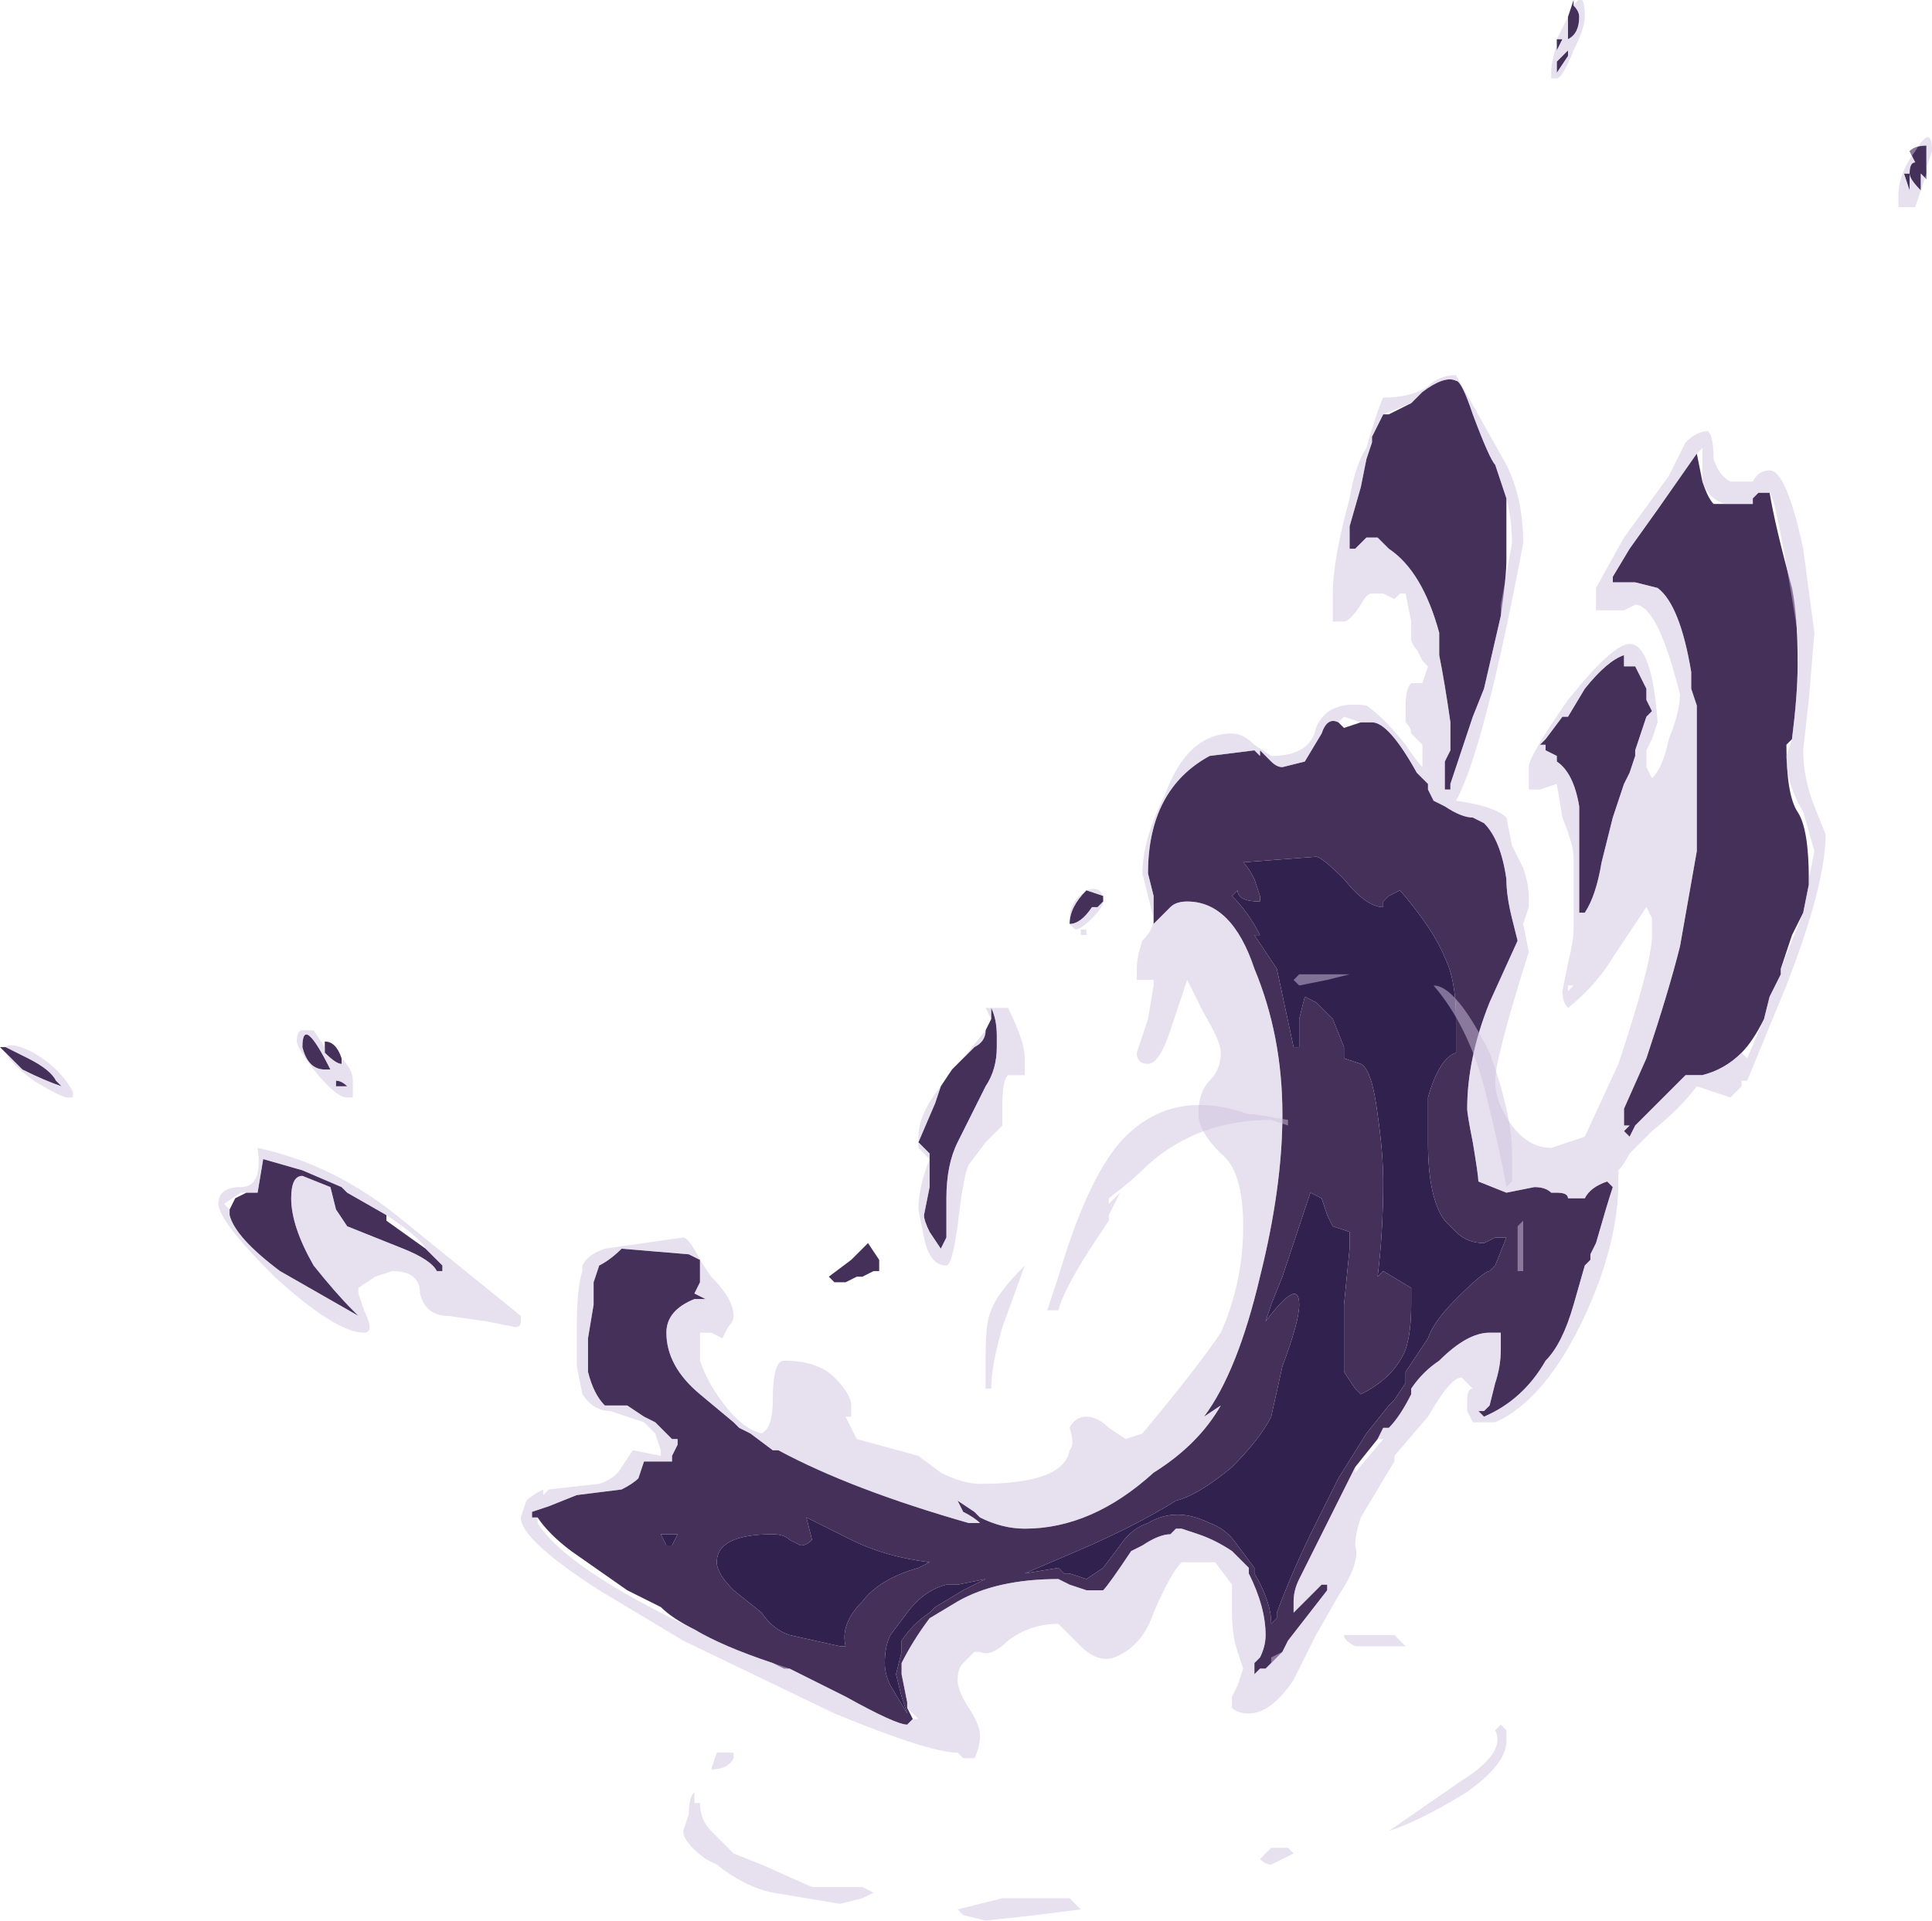 <?xml version="1.0" encoding="UTF-8" standalone="no"?>
<svg xmlns:ffdec="https://www.free-decompiler.com/flash" xmlns:xlink="http://www.w3.org/1999/xlink" ffdec:objectType="shape" height="17.15px" width="17.25px" xmlns="http://www.w3.org/2000/svg">
  <g transform="matrix(1.0, 0.0, 0.0, 1.0, 9.6, 14.6)">
    <path d="M2.75 -6.55 L2.8 -6.6 2.9 -6.65 Q3.2 -6.3 3.3 -6.05 3.4 -5.85 3.4 -5.5 L3.4 -5.2 Q3.25 -5.15 3.15 -4.8 3.15 -4.55 3.15 -4.4 3.15 -3.9 3.3 -3.7 L3.4 -3.6 Q3.5 -3.5 3.65 -3.5 L3.75 -3.55 3.85 -3.55 3.75 -3.3 3.7 -3.25 Q3.65 -3.25 3.4 -3.0 3.2 -2.8 3.15 -2.65 L2.95 -2.35 2.95 -2.25 2.85 -2.1 2.8 -2.05 2.6 -1.8 2.35 -1.4 2.15 -1.0 Q1.95 -0.6 1.8 -0.2 L1.8 -0.15 1.75 -0.1 Q1.75 -0.3 1.6 -0.55 L1.6 -0.6 1.45 -0.8 Q1.35 -0.95 1.2 -1.0 0.9 -1.15 0.65 -1.0 0.5 -0.95 0.4 -0.8 L0.25 -0.6 0.1 -0.5 -0.05 -0.55 -0.1 -0.55 -0.15 -0.6 -0.45 -0.55 -0.1 -0.7 Q0.5 -0.95 0.9 -1.2 1.1 -1.25 1.4 -1.5 1.65 -1.75 1.75 -1.95 L1.85 -2.4 Q2.0 -2.8 2.0 -2.95 2.0 -3.2 1.7 -2.8 L1.75 -2.95 1.85 -3.2 2.1 -3.95 2.2 -3.9 2.25 -3.75 2.3 -3.65 2.45 -3.6 2.45 -3.45 2.4 -2.95 2.4 -2.35 2.5 -2.2 2.55 -2.15 Q2.85 -2.3 2.95 -2.55 3.0 -2.7 3.0 -2.95 L3.0 -3.1 2.75 -3.25 2.7 -3.2 Q2.75 -3.6 2.75 -4.05 2.75 -4.3 2.7 -4.65 2.65 -5.05 2.55 -5.1 L2.4 -5.15 2.4 -5.25 2.3 -5.5 Q2.25 -5.55 2.2 -5.6 L2.15 -5.65 2.05 -5.7 2.0 -5.5 2.0 -5.25 1.95 -5.25 1.8 -5.95 1.6 -6.25 1.65 -6.25 Q1.55 -6.45 1.4 -6.6 L1.45 -6.65 Q1.45 -6.55 1.65 -6.55 L1.65 -6.6 1.6 -6.75 Q1.55 -6.85 1.5 -6.9 L2.15 -6.95 Q2.2 -6.95 2.4 -6.75 2.6 -6.5 2.75 -6.5 L2.75 -6.55 M-3.7 -0.9 L-3.55 -0.9 -3.6 -0.8 -3.65 -0.8 -3.7 -0.9 M-1.0 -0.4 L-1.25 -0.25 -1.3 -0.2 Q-1.45 -0.1 -1.55 0.05 L-1.55 0.15 -1.6 0.35 -1.55 0.55 -1.5 0.7 -1.65 0.45 Q-1.7 0.35 -1.7 0.25 -1.7 0.1 -1.65 0.0 L-1.5 -0.2 Q-1.35 -0.4 -1.15 -0.45 L-1.05 -0.45 -0.8 -0.5 -1.0 -0.4 M-3.05 -0.4 Q-3.2 -0.55 -3.2 -0.65 -3.2 -0.9 -2.7 -0.9 -2.6 -0.9 -2.55 -0.85 L-2.45 -0.8 Q-2.4 -0.8 -2.35 -0.85 L-2.4 -1.05 -2.0 -0.85 Q-1.7 -0.7 -1.3 -0.65 L-1.4 -0.6 Q-1.75 -0.5 -1.9 -0.3 -2.1 -0.1 -2.05 0.1 L-2.1 0.1 -2.55 0.0 Q-2.7 -0.05 -2.8 -0.2 L-3.05 -0.4" fill="#31214f" fill-rule="evenodd" stroke="none"/>
    <path d="M4.3 -14.2 L4.3 -14.25 4.35 -14.25 4.3 -14.15 Q4.3 -14.1 4.3 -14.15 L4.3 -14.2 M4.4 -14.45 L4.45 -14.6 4.45 -14.55 Q4.5 -14.5 4.5 -14.45 4.5 -14.3 4.4 -14.25 L4.4 -14.45 M4.3 -14.05 L4.4 -14.15 4.4 -14.1 4.3 -13.95 4.3 -14.05 M5.95 -5.2 Q5.8 -5.05 5.6 -5.0 L5.45 -5.0 5.0 -4.55 4.95 -4.45 4.9 -4.5 4.95 -4.55 4.9 -4.55 4.9 -4.7 5.1 -5.15 Q5.3 -5.75 5.4 -6.15 L5.55 -7.0 Q5.55 -7.25 5.55 -7.65 L5.55 -8.3 5.5 -8.45 5.5 -8.6 Q5.4 -9.2 5.2 -9.35 L5.0 -9.4 4.8 -9.4 4.8 -9.45 4.95 -9.7 5.2 -10.05 5.55 -10.55 5.6 -10.3 Q5.65 -10.15 5.7 -10.1 L6.05 -10.1 6.05 -10.15 6.1 -10.2 6.15 -10.2 6.2 -10.2 Q6.25 -9.9 6.4 -9.35 6.45 -9.1 6.45 -8.7 L6.45 -8.65 Q6.45 -8.4 6.4 -8.0 L6.35 -7.95 Q6.35 -7.5 6.45 -7.35 6.55 -7.2 6.55 -6.75 L6.55 -6.7 6.5 -6.45 6.4 -6.25 6.3 -5.95 6.3 -5.9 6.2 -5.7 6.15 -5.5 Q6.05 -5.3 5.95 -5.2 M3.0 -11.0 L3.1 -11.1 Q3.3 -11.25 3.4 -11.2 3.45 -11.2 3.55 -10.9 3.7 -10.5 3.75 -10.45 L3.85 -10.15 3.85 -9.6 Q3.85 -9.45 3.8 -9.1 L3.65 -8.45 3.55 -8.2 3.35 -7.6 3.35 -7.55 3.3 -7.55 3.3 -7.8 3.35 -7.9 3.35 -8.15 Q3.3 -8.5 3.25 -8.75 L3.25 -8.95 Q3.1 -9.5 2.8 -9.7 L2.7 -9.8 2.6 -9.8 2.5 -9.7 2.45 -9.7 2.45 -9.9 2.55 -10.25 2.6 -10.5 2.65 -10.65 2.65 -10.7 2.75 -10.9 2.8 -10.9 3.0 -11.0 M4.35 -8.2 L4.4 -8.2 4.55 -8.45 Q4.75 -8.7 4.9 -8.75 L4.9 -8.65 5.0 -8.65 5.1 -8.45 5.1 -8.35 5.15 -8.25 5.1 -8.2 5.0 -7.9 5.0 -7.85 4.95 -7.7 4.9 -7.6 4.8 -7.3 4.7 -6.9 Q4.65 -6.6 4.55 -6.45 L4.5 -6.45 Q4.5 -6.6 4.5 -6.9 L4.5 -7.4 Q4.45 -7.7 4.3 -7.8 L4.3 -7.85 4.2 -7.9 4.2 -7.95 4.15 -7.95 4.2 -8.0 4.35 -8.2 M-3.35 -2.15 L-3.05 -1.9 -3.0 -1.85 -2.9 -1.8 -2.7 -1.65 -2.65 -1.65 Q-2.0 -1.3 -0.95 -1.0 L-0.85 -1.0 Q-0.9 -1.05 -1.0 -1.1 L-1.05 -1.2 -0.9 -1.1 -0.85 -1.05 Q-0.65 -0.95 -0.45 -0.95 0.15 -0.95 0.7 -1.45 1.1 -1.7 1.3 -2.05 L1.15 -1.95 Q1.45 -2.35 1.65 -3.2 1.85 -4.0 1.85 -4.65 1.85 -5.35 1.6 -5.95 1.4 -6.55 1.0 -6.55 0.9 -6.55 0.85 -6.5 L0.7 -6.35 0.7 -6.5 Q0.7 -6.55 0.7 -6.6 L0.65 -6.8 Q0.65 -7.55 1.2 -7.85 L1.6 -7.9 1.65 -7.85 1.65 -7.9 1.75 -7.8 Q1.8 -7.75 1.85 -7.75 L2.05 -7.8 2.2 -8.05 Q2.25 -8.2 2.35 -8.15 L2.4 -8.1 2.55 -8.15 2.65 -8.15 Q2.8 -8.15 3.05 -7.7 L3.15 -7.6 3.15 -7.55 3.2 -7.45 3.3 -7.4 Q3.45 -7.3 3.55 -7.3 L3.65 -7.25 Q3.8 -7.1 3.85 -6.75 3.85 -6.6 3.9 -6.4 L3.95 -6.2 3.7 -5.65 Q3.5 -5.15 3.5 -4.7 3.5 -4.65 3.55 -4.4 3.6 -4.1 3.6 -4.05 L3.85 -3.95 4.1 -4.0 Q4.2 -4.0 4.25 -3.95 L4.3 -3.95 Q4.4 -3.95 4.4 -3.9 L4.55 -3.9 Q4.6 -4.0 4.75 -4.05 L4.8 -4.0 Q4.75 -3.85 4.65 -3.5 L4.6 -3.4 4.6 -3.35 4.55 -3.3 4.45 -2.95 Q4.35 -2.6 4.2 -2.45 4.0 -2.1 3.65 -1.95 L3.6 -2.0 3.65 -2.0 3.7 -2.05 3.75 -2.25 Q3.8 -2.4 3.8 -2.55 L3.8 -2.7 3.7 -2.7 Q3.5 -2.7 3.25 -2.45 3.1 -2.35 3.0 -2.2 L3.0 -2.15 Q2.9 -1.95 2.8 -1.85 L2.75 -1.85 2.7 -1.75 2.5 -1.5 2.0 -0.5 Q1.95 -0.4 1.95 -0.3 L1.95 -0.2 Q2.1 -0.35 2.2 -0.45 L2.25 -0.45 2.25 -0.4 1.9 0.05 1.85 0.15 1.7 0.3 1.65 0.3 1.6 0.35 1.6 0.25 1.65 0.2 Q1.7 0.1 1.7 0.0 1.7 -0.25 1.55 -0.55 L1.55 -0.6 1.4 -0.75 Q1.25 -0.85 1.1 -0.9 L0.95 -0.95 0.9 -0.95 0.85 -0.9 Q0.75 -0.9 0.6 -0.8 L0.5 -0.75 Q0.3 -0.45 0.25 -0.4 L0.1 -0.4 -0.05 -0.45 -0.15 -0.5 Q-0.7 -0.5 -1.05 -0.3 L-1.3 -0.15 Q-1.45 0.05 -1.55 0.25 L-1.55 0.35 -1.5 0.6 -1.5 0.65 -1.45 0.75 -1.45 0.75 -1.5 0.8 Q-1.6 0.8 -2.05 0.55 L-2.55 0.3 -2.6 0.3 -2.7 0.25 Q-3.15 0.1 -3.4 -0.05 -3.6 -0.15 -3.7 -0.25 -3.9 -0.35 -4.0 -0.4 L-4.5 -0.75 Q-4.7 -0.9 -4.8 -1.05 L-4.85 -1.05 -4.85 -1.1 -4.7 -1.15 -4.45 -1.25 -4.05 -1.3 Q-3.95 -1.35 -3.9 -1.4 L-3.85 -1.55 -3.6 -1.55 -3.6 -1.6 -3.55 -1.7 -3.55 -1.75 -3.6 -1.75 -3.75 -1.9 -3.85 -1.95 -4.0 -2.05 -4.2 -2.05 Q-4.3 -2.15 -4.35 -2.35 L-4.35 -2.4 -4.35 -2.65 -4.3 -2.95 -4.3 -3.15 -4.25 -3.3 Q-4.15 -3.35 -4.05 -3.45 L-3.45 -3.4 -3.35 -3.35 -3.35 -3.15 -3.4 -3.05 -3.3 -3.0 -3.4 -3.0 Q-3.65 -2.9 -3.65 -2.7 -3.65 -2.4 -3.35 -2.15 M2.75 -6.55 L2.75 -6.5 Q2.6 -6.5 2.4 -6.75 2.2 -6.95 2.15 -6.95 L1.5 -6.9 Q1.55 -6.85 1.6 -6.75 L1.65 -6.6 1.65 -6.55 Q1.45 -6.55 1.45 -6.65 L1.4 -6.6 Q1.55 -6.45 1.65 -6.25 L1.6 -6.25 1.8 -5.95 1.95 -5.25 2.0 -5.25 2.0 -5.5 2.05 -5.7 2.15 -5.65 2.2 -5.6 Q2.25 -5.55 2.3 -5.5 L2.4 -5.25 2.4 -5.15 2.55 -5.1 Q2.65 -5.05 2.7 -4.65 2.75 -4.3 2.75 -4.05 2.75 -3.6 2.7 -3.2 L2.75 -3.25 3.0 -3.1 3.0 -2.95 Q3.0 -2.7 2.95 -2.55 2.85 -2.3 2.55 -2.15 L2.5 -2.2 2.4 -2.35 2.4 -2.95 2.45 -3.45 2.45 -3.6 2.3 -3.65 2.25 -3.75 2.2 -3.9 2.1 -3.95 1.85 -3.2 1.75 -2.95 1.7 -2.8 Q2.0 -3.2 2.0 -2.95 2.0 -2.8 1.85 -2.4 L1.75 -1.95 Q1.65 -1.75 1.4 -1.5 1.1 -1.25 0.9 -1.2 0.5 -0.95 -0.1 -0.7 L-0.45 -0.55 -0.15 -0.6 -0.1 -0.55 -0.05 -0.55 0.1 -0.5 0.25 -0.6 0.4 -0.8 Q0.5 -0.95 0.65 -1.0 0.9 -1.15 1.2 -1.0 1.35 -0.95 1.45 -0.8 L1.6 -0.6 1.6 -0.55 Q1.75 -0.3 1.75 -0.1 L1.8 -0.15 1.8 -0.2 Q1.95 -0.6 2.15 -1.0 L2.35 -1.4 2.6 -1.8 2.8 -2.05 2.85 -2.1 2.95 -2.25 2.95 -2.35 3.15 -2.65 Q3.2 -2.8 3.4 -3.0 3.65 -3.25 3.7 -3.25 L3.75 -3.3 3.85 -3.55 3.75 -3.55 3.65 -3.5 Q3.5 -3.5 3.4 -3.6 L3.3 -3.7 Q3.15 -3.9 3.15 -4.4 3.15 -4.55 3.15 -4.8 3.25 -5.15 3.4 -5.2 L3.4 -5.5 Q3.4 -5.85 3.3 -6.05 3.2 -6.3 2.9 -6.65 L2.8 -6.6 2.75 -6.55 M-0.05 -6.35 Q-0.05 -6.5 0.1 -6.65 L0.25 -6.6 0.25 -6.55 0.2 -6.5 0.15 -6.5 Q0.05 -6.35 -0.05 -6.35 M1.9 -0.25 L1.9 -0.25 M7.6 -13.05 L7.6 -13.0 7.55 -13.05 7.55 -12.9 Q7.45 -13.0 7.45 -13.05 7.45 -13.15 7.5 -13.15 L7.45 -13.25 Q7.5 -13.3 7.6 -13.3 L7.6 -13.1 7.6 -13.05 M7.45 -12.9 L7.4 -13.05 7.45 -13.05 Q7.45 -13.0 7.45 -12.9 M-9.55 -5.25 L-9.35 -5.15 Q-9.15 -5.05 -9.1 -4.95 L-9.05 -4.9 Q-9.2 -4.95 -9.4 -5.05 -9.5 -5.15 -9.55 -5.2 L-9.6 -5.25 -9.55 -5.25 M-5.8 -3.45 Q-5.75 -3.4 -5.65 -3.3 L-5.65 -3.25 -5.7 -3.25 Q-5.75 -3.35 -6.0 -3.45 L-6.5 -3.65 -6.6 -3.8 -6.65 -4.0 -6.9 -4.1 Q-7.0 -4.1 -7.0 -3.9 -7.0 -3.65 -6.8 -3.3 -6.6 -3.05 -6.45 -2.9 L-6.4 -2.85 Q-6.75 -3.05 -7.1 -3.25 -7.5 -3.55 -7.55 -3.75 L-7.55 -3.8 -7.5 -3.9 -7.4 -3.95 -7.3 -3.95 -7.25 -4.25 -6.9 -4.15 -6.55 -4.0 -6.5 -3.95 -6.15 -3.75 -6.15 -3.7 -5.8 -3.45 M-6.7 -5.25 L-6.7 -5.3 Q-6.6 -5.3 -6.55 -5.15 L-6.55 -5.1 Q-6.6 -5.1 -6.7 -5.2 L-6.7 -5.25 M-6.6 -4.95 Q-6.55 -4.95 -6.5 -4.9 L-6.6 -4.9 -6.6 -4.95 M-6.7 -5.05 Q-6.85 -5.05 -6.9 -5.25 -6.9 -5.55 -6.65 -5.05 L-6.7 -5.05 M-3.7 -0.9 L-3.65 -0.8 -3.6 -0.8 -3.55 -0.9 -3.7 -0.9 M-1.2 -4.9 L-1.1 -5.05 -1.0 -5.15 -0.9 -5.25 Q-0.8 -5.3 -0.8 -5.4 L-0.75 -5.5 -0.75 -5.6 Q-0.7 -5.5 -0.7 -5.35 L-0.7 -5.25 Q-0.7 -5.05 -0.8 -4.9 L-1.05 -4.4 Q-1.15 -4.2 -1.15 -3.9 L-1.15 -3.55 -1.2 -3.45 -1.3 -3.6 Q-1.35 -3.7 -1.35 -3.75 L-1.3 -4.0 -1.3 -4.2 Q-1.3 -4.25 -1.3 -4.3 L-1.4 -4.4 -1.25 -4.75 -1.2 -4.9 M-1.95 -3.2 L-2.05 -3.15 -2.15 -3.15 -2.2 -3.2 -2.0 -3.35 -1.85 -3.5 -1.75 -3.35 -1.75 -3.25 -1.8 -3.25 -1.9 -3.2 -1.95 -3.2 M-3.05 -0.4 L-2.8 -0.2 Q-2.7 -0.05 -2.55 0.0 L-2.1 0.1 -2.05 0.1 Q-2.1 -0.1 -1.9 -0.3 -1.75 -0.5 -1.4 -0.6 L-1.3 -0.65 Q-1.7 -0.7 -2.0 -0.85 L-2.4 -1.05 -2.35 -0.85 Q-2.4 -0.8 -2.45 -0.8 L-2.55 -0.85 Q-2.6 -0.9 -2.7 -0.9 -3.2 -0.9 -3.2 -0.65 -3.2 -0.55 -3.05 -0.4 M-1.0 -0.4 L-0.8 -0.5 -1.05 -0.45 -1.15 -0.45 Q-1.35 -0.4 -1.5 -0.2 L-1.65 0.0 Q-1.7 0.1 -1.7 0.25 -1.7 0.35 -1.65 0.45 L-1.5 0.7 -1.55 0.55 -1.6 0.35 -1.55 0.15 -1.55 0.05 Q-1.45 -0.1 -1.3 -0.2 L-1.25 -0.25 -1.0 -0.4" fill="#443059" fill-rule="evenodd" stroke="none"/>
    <path d="M4.3 -14.25 L4.4 -14.45 4.4 -14.25 Q4.5 -14.3 4.5 -14.45 4.5 -14.5 4.45 -14.55 4.55 -14.7 4.55 -14.45 4.55 -14.35 4.45 -14.15 4.35 -13.9 4.3 -13.9 L4.25 -13.9 4.25 -13.95 Q4.25 -14.05 4.3 -14.2 L4.3 -14.15 Q4.3 -14.1 4.3 -14.15 L4.35 -14.25 4.3 -14.25 M5.55 -10.55 L5.2 -10.05 4.95 -9.7 4.8 -9.45 4.8 -9.4 5.0 -9.4 5.2 -9.35 Q5.4 -9.2 5.5 -8.6 L5.5 -8.45 5.55 -8.3 5.55 -7.65 Q5.55 -7.25 5.55 -7.0 L5.4 -6.15 Q5.3 -5.75 5.1 -5.15 L4.9 -4.7 4.9 -4.55 4.95 -4.55 4.9 -4.5 4.95 -4.45 5.0 -4.55 5.45 -5.0 5.6 -5.0 Q5.8 -5.05 5.95 -5.2 L6.0 -5.15 6.15 -5.5 6.2 -5.7 6.3 -5.9 6.3 -5.95 6.5 -6.45 6.55 -6.7 6.55 -6.75 6.6 -7.0 6.5 -7.35 Q6.35 -7.6 6.35 -7.85 L6.4 -8.0 Q6.45 -8.4 6.45 -8.65 L6.45 -8.95 Q6.25 -10.2 6.2 -10.2 L6.15 -10.2 6.1 -10.2 6.05 -10.15 6.05 -10.1 5.8 -10.1 Q5.65 -10.15 5.6 -10.3 L5.6 -10.6 5.55 -10.55 M4.3 -14.05 L4.3 -13.95 4.4 -14.1 4.4 -14.15 4.3 -14.05 M4.65 -9.35 L4.9 -9.8 5.3 -10.35 5.45 -10.65 Q5.55 -10.75 5.65 -10.75 5.7 -10.7 5.7 -10.5 5.75 -10.35 5.85 -10.3 L6.05 -10.3 Q6.1 -10.4 6.2 -10.4 6.35 -10.4 6.5 -9.7 L6.6 -8.95 6.55 -8.35 6.5 -7.9 Q6.5 -7.65 6.6 -7.4 L6.7 -7.15 Q6.7 -6.7 6.35 -5.8 L6.0 -4.95 5.95 -4.95 5.95 -4.9 5.85 -4.8 5.55 -4.9 Q5.4 -4.7 5.15 -4.5 L4.95 -4.3 Q4.9 -4.2 4.85 -4.15 L4.85 -4.05 Q4.85 -3.5 4.55 -2.85 4.2 -2.1 3.75 -1.9 L3.55 -1.9 3.5 -2.0 3.5 -2.1 Q3.5 -2.2 3.55 -2.2 L3.45 -2.3 Q3.35 -2.3 3.15 -1.95 L2.85 -1.6 2.85 -1.55 2.55 -1.05 Q2.5 -0.9 2.5 -0.8 2.55 -0.65 2.35 -0.35 L2.15 0.0 1.95 0.4 Q1.75 0.7 1.55 0.7 1.45 0.7 1.4 0.65 L1.4 0.55 1.45 0.45 1.5 0.3 1.45 0.15 Q1.4 0.0 1.4 -0.2 1.4 -0.4 1.4 -0.45 L1.25 -0.65 0.95 -0.65 Q0.85 -0.55 0.7 -0.2 0.6 0.1 0.35 0.2 0.2 0.25 0.05 0.1 L-0.15 -0.1 Q-0.4 -0.1 -0.6 0.05 -0.75 0.2 -0.85 0.15 L-0.9 0.15 -1.0 0.25 Q-1.05 0.3 -1.05 0.4 -1.05 0.5 -0.95 0.65 -0.85 0.8 -0.85 0.9 -0.85 1.0 -0.9 1.1 L-1.0 1.1 -1.05 1.05 Q-1.3 1.05 -2.15 0.7 L-3.5 0.05 -4.25 -0.4 Q-4.95 -0.85 -4.95 -1.05 L-4.9 -1.2 Q-4.85 -1.25 -4.75 -1.3 L-4.75 -1.25 -4.7 -1.3 -4.25 -1.35 Q-4.1 -1.4 -4.05 -1.5 L-3.95 -1.65 -3.7 -1.6 -3.7 -1.65 -3.75 -1.8 -3.85 -1.9 -4.15 -2.0 Q-4.3 -2.0 -4.4 -2.15 L-4.45 -2.4 -4.45 -2.75 Q-4.45 -3.1 -4.4 -3.25 L-4.4 -3.3 Q-4.35 -3.4 -4.2 -3.45 L-3.5 -3.55 Q-3.45 -3.55 -3.35 -3.35 L-3.25 -3.2 Q-3.05 -3.0 -3.05 -2.85 -3.05 -2.8 -3.1 -2.75 L-3.15 -2.65 -3.25 -2.7 -3.35 -2.7 -3.35 -2.45 Q-3.3 -2.3 -3.2 -2.15 -3.0 -1.85 -2.8 -1.8 -2.7 -1.85 -2.7 -2.1 -2.7 -2.45 -2.6 -2.45 -2.3 -2.45 -2.15 -2.3 -2.0 -2.15 -2.0 -2.05 -2.0 -2.0 -2.0 -1.95 L-2.05 -1.95 -1.95 -1.75 -1.4 -1.6 -1.2 -1.45 Q-1.0 -1.35 -0.85 -1.35 -0.1 -1.35 -0.05 -1.65 0.0 -1.7 -0.05 -1.85 0.0 -1.95 0.1 -1.95 0.2 -1.95 0.3 -1.85 L0.45 -1.75 0.6 -1.8 Q1.1 -2.4 1.3 -2.7 1.5 -3.15 1.5 -3.65 1.5 -4.15 1.3 -4.3 1.1 -4.5 1.1 -4.65 1.1 -4.85 1.2 -4.95 1.3 -5.05 1.3 -5.2 1.3 -5.3 1.15 -5.55 L1.0 -5.85 0.85 -5.4 Q0.75 -5.1 0.65 -5.1 0.55 -5.1 0.55 -5.2 L0.65 -5.5 0.7 -5.8 0.7 -5.85 0.55 -5.85 0.55 -5.95 Q0.55 -6.05 0.6 -6.2 0.7 -6.3 0.7 -6.4 L0.6 -6.8 Q0.6 -7.1 0.8 -7.5 1.0 -8.05 1.4 -8.05 1.5 -8.05 1.6 -7.95 L1.75 -7.85 Q2.1 -7.85 2.15 -8.1 2.25 -8.35 2.6 -8.3 2.75 -8.2 2.95 -7.95 3.05 -7.8 3.1 -7.75 L3.1 -7.95 3.0 -8.05 Q3.0 -8.1 2.95 -8.15 L2.95 -8.3 Q2.95 -8.45 3.0 -8.5 L3.1 -8.5 3.15 -8.65 3.1 -8.7 3.05 -8.8 Q3.0 -8.85 3.0 -8.9 L3.0 -9.05 2.95 -9.3 2.9 -9.3 2.85 -9.25 2.75 -9.3 2.65 -9.3 Q2.6 -9.3 2.55 -9.2 2.45 -9.05 2.4 -9.05 L2.3 -9.05 2.3 -9.3 Q2.3 -9.6 2.45 -10.15 2.5 -10.45 2.6 -10.6 2.7 -10.95 2.75 -11.05 3.0 -11.05 3.15 -11.15 3.25 -11.25 3.4 -11.25 L3.85 -10.45 Q4.0 -10.15 4.0 -9.75 3.65 -7.9 3.4 -7.45 3.75 -7.4 3.85 -7.3 L3.9 -7.05 4.0 -6.85 Q4.05 -6.7 4.05 -6.6 L4.05 -6.5 4.0 -6.35 4.05 -6.1 Q3.75 -5.15 3.75 -4.95 3.75 -4.75 3.9 -4.55 4.05 -4.35 4.25 -4.35 L4.55 -4.45 4.85 -5.1 Q5.15 -6.0 5.15 -6.25 L5.15 -6.4 5.1 -6.5 4.8 -6.05 Q4.65 -5.8 4.4 -5.6 4.35 -5.65 4.35 -5.75 L4.4 -6.0 Q4.45 -6.2 4.45 -6.3 L4.45 -6.95 Q4.45 -7.05 4.35 -7.3 L4.3 -7.6 4.15 -7.55 4.05 -7.55 4.05 -7.75 Q4.05 -7.85 4.4 -8.35 4.8 -8.85 4.95 -8.85 5.15 -8.85 5.2 -8.15 L5.15 -8.0 5.1 -7.9 5.1 -7.75 5.15 -7.65 Q5.25 -7.75 5.3 -8.0 5.4 -8.25 5.4 -8.4 5.2 -9.2 5.0 -9.2 L4.9 -9.15 4.65 -9.15 4.65 -9.35 M3.85 -10.15 L3.75 -10.45 Q3.7 -10.5 3.55 -10.9 3.45 -11.2 3.4 -11.2 3.3 -11.25 3.1 -11.1 L3.0 -11.0 2.75 -10.9 2.65 -10.7 2.65 -10.65 2.6 -10.5 2.55 -10.25 2.45 -9.9 2.45 -9.7 2.5 -9.7 2.6 -9.8 2.7 -9.8 2.8 -9.7 Q3.1 -9.5 3.25 -8.95 L3.25 -8.75 Q3.3 -8.5 3.35 -8.15 L3.35 -7.9 3.3 -7.8 3.3 -7.55 3.35 -7.55 3.35 -7.6 3.55 -8.2 3.65 -8.45 3.8 -9.1 3.8 -9.2 3.9 -9.75 Q3.9 -9.95 3.85 -10.15 M4.35 -8.2 L4.2 -8.0 4.15 -7.95 4.2 -7.95 4.2 -7.9 4.3 -7.85 4.3 -7.8 Q4.45 -7.7 4.5 -7.4 L4.5 -6.9 Q4.5 -6.6 4.5 -6.45 L4.55 -6.45 Q4.65 -6.6 4.7 -6.9 L4.8 -7.3 4.9 -7.6 4.95 -7.7 5.0 -7.85 5.0 -7.9 5.1 -8.2 5.15 -8.25 5.1 -8.35 5.1 -8.45 5.0 -8.65 4.9 -8.65 4.9 -8.75 Q4.75 -8.7 4.55 -8.45 L4.4 -8.2 4.35 -8.2 M5.5 -8.4 L5.5 -8.4 M2.35 -8.15 Q2.25 -8.2 2.2 -8.05 L2.05 -7.8 1.85 -7.75 Q1.8 -7.75 1.75 -7.8 L1.65 -7.9 1.65 -7.85 1.6 -7.9 1.2 -7.85 Q0.65 -7.55 0.65 -6.8 L0.7 -6.6 Q0.7 -6.55 0.7 -6.5 L0.7 -6.35 0.85 -6.5 Q0.9 -6.55 1.0 -6.55 1.4 -6.55 1.6 -5.95 1.85 -5.35 1.85 -4.65 1.85 -4.0 1.65 -3.2 1.45 -2.35 1.15 -1.95 L1.3 -2.05 Q1.1 -1.7 0.7 -1.45 0.15 -0.95 -0.45 -0.95 -0.65 -0.95 -0.85 -1.05 L-0.9 -1.1 -1.05 -1.2 -1.0 -1.1 Q-0.9 -1.05 -0.85 -1.0 L-0.95 -1.0 Q-2.0 -1.3 -2.65 -1.65 L-2.7 -1.65 -2.9 -1.8 -3.0 -1.85 -3.05 -1.9 -3.35 -2.15 Q-3.65 -2.4 -3.65 -2.7 -3.65 -2.9 -3.4 -3.0 L-3.3 -3.0 -3.4 -3.05 -3.35 -3.15 -3.35 -3.35 -3.45 -3.4 -4.05 -3.45 Q-4.15 -3.35 -4.25 -3.3 L-4.3 -3.15 -4.3 -2.95 -4.35 -2.65 -4.35 -2.4 -4.35 -2.35 Q-4.3 -2.15 -4.2 -2.05 L-4.0 -2.05 -3.85 -1.95 -3.75 -1.9 -3.6 -1.75 -3.55 -1.75 -3.55 -1.7 -3.6 -1.6 -3.6 -1.55 -3.85 -1.55 -3.9 -1.4 Q-3.95 -1.35 -4.05 -1.3 L-4.45 -1.25 -4.7 -1.15 -4.85 -1.1 -4.85 -1.05 -4.8 -1.05 -4.8 -1.0 Q-4.55 -0.6 -3.4 -0.05 -3.15 0.1 -2.7 0.25 L-2.55 0.3 -2.05 0.55 Q-1.6 0.8 -1.5 0.8 L-1.45 0.75 -1.45 0.75 -1.4 0.75 -1.5 0.65 -1.5 0.6 -1.55 0.35 -1.55 0.25 Q-1.45 0.05 -1.3 -0.15 L-1.05 -0.3 Q-0.7 -0.5 -0.15 -0.5 L-0.05 -0.45 0.1 -0.4 0.25 -0.4 Q0.3 -0.45 0.5 -0.75 L0.6 -0.8 Q0.75 -0.9 0.85 -0.9 L0.9 -0.95 0.95 -0.95 1.1 -0.9 Q1.25 -0.85 1.4 -0.75 L1.55 -0.6 1.55 -0.55 Q1.7 -0.25 1.7 0.0 1.7 0.1 1.65 0.2 L1.6 0.25 1.6 0.35 1.65 0.3 1.7 0.3 1.75 0.25 1.75 0.2 1.85 0.15 1.9 0.05 2.25 -0.4 2.25 -0.45 2.2 -0.45 Q2.1 -0.35 1.95 -0.2 L1.95 -0.3 Q1.95 -0.4 2.0 -0.5 L2.5 -1.5 2.5 -1.45 2.75 -1.75 2.7 -1.75 2.75 -1.85 2.8 -1.85 Q2.9 -1.95 3.0 -2.15 L3.0 -2.2 Q3.1 -2.35 3.25 -2.45 3.5 -2.7 3.7 -2.7 L3.8 -2.7 3.8 -2.55 Q3.8 -2.4 3.75 -2.25 L3.7 -2.05 3.65 -2.0 3.6 -2.0 3.65 -1.95 Q4.0 -2.1 4.2 -2.45 4.35 -2.6 4.45 -2.95 L4.55 -3.3 4.6 -3.35 4.6 -3.4 4.65 -3.5 Q4.75 -3.85 4.8 -4.0 L4.75 -4.05 Q4.6 -4.0 4.55 -3.9 L4.4 -3.9 Q4.4 -3.95 4.3 -3.95 L4.25 -3.95 Q4.2 -4.0 4.1 -4.0 L3.85 -3.95 3.6 -4.05 Q3.6 -4.1 3.55 -4.4 3.5 -4.65 3.5 -4.7 3.5 -5.15 3.7 -5.65 L3.95 -6.2 3.9 -6.4 Q3.85 -6.6 3.85 -6.75 3.8 -7.1 3.65 -7.25 L3.55 -7.3 Q3.45 -7.3 3.3 -7.4 L3.2 -7.45 3.15 -7.55 3.15 -7.6 3.05 -7.7 Q2.8 -8.15 2.65 -8.15 L2.55 -8.15 2.4 -8.2 2.35 -8.15 M3.05 -9.2 L3.05 -9.2 M2.65 -9.6 L2.65 -9.6 M-0.05 -6.35 L-0.05 -6.4 Q-0.05 -6.55 0.1 -6.65 0.25 -6.7 0.25 -6.55 0.25 -6.5 0.15 -6.4 0.05 -6.3 0.0 -6.3 L-0.05 -6.35 Q0.05 -6.35 0.15 -6.5 L0.2 -6.5 0.25 -6.55 0.25 -6.6 0.1 -6.65 Q-0.05 -6.5 -0.05 -6.35 M0.1 -6.25 L0.05 -6.25 0.05 -6.3 0.1 -6.3 0.1 -6.25 M1.9 -0.25 L1.9 -0.25 M5.25 -6.1 L5.25 -6.1 M4.4 -5.75 L4.45 -5.8 4.4 -5.8 4.4 -5.75 M7.6 -13.1 L7.6 -13.3 Q7.5 -13.3 7.45 -13.25 L7.5 -13.15 Q7.45 -13.15 7.45 -13.05 7.45 -13.0 7.55 -12.9 L7.55 -13.05 7.6 -13.0 7.6 -13.05 Q7.55 -12.9 7.5 -12.75 L7.35 -12.75 Q7.35 -12.8 7.35 -12.85 7.35 -13.05 7.5 -13.25 7.65 -13.5 7.65 -13.25 L7.6 -13.1 M7.45 -12.9 Q7.45 -13.0 7.45 -13.05 L7.4 -13.05 7.45 -12.9 M-9.55 -5.25 Q-9.5 -5.3 -9.3 -5.2 -9.05 -5.05 -8.95 -4.85 L-8.95 -4.8 -9.0 -4.8 Q-9.05 -4.8 -9.3 -4.95 -9.5 -5.1 -9.55 -5.2 -9.5 -5.15 -9.4 -5.05 -9.2 -4.95 -9.05 -4.9 L-9.1 -4.95 Q-9.15 -5.05 -9.35 -5.15 L-9.55 -5.25 M-7.45 -4.0 Q-7.25 -4.0 -7.3 -4.35 -6.6 -4.2 -6.0 -3.7 L-4.95 -2.85 -4.95 -2.8 Q-4.95 -2.75 -5.0 -2.75 L-5.25 -2.8 -5.6 -2.85 Q-5.8 -2.85 -5.85 -3.05 -5.85 -3.25 -6.1 -3.25 L-6.25 -3.2 -6.4 -3.1 -6.4 -3.05 -6.35 -2.9 Q-6.3 -2.8 -6.3 -2.75 -6.3 -2.7 -6.35 -2.7 -6.6 -2.7 -7.15 -3.2 -7.65 -3.7 -7.65 -3.85 -7.65 -4.0 -7.45 -4.0 M-7.55 -3.8 L-7.55 -3.75 Q-7.5 -3.55 -7.1 -3.25 -6.75 -3.05 -6.4 -2.85 L-6.45 -2.9 Q-6.6 -3.05 -6.8 -3.3 -7.0 -3.65 -7.0 -3.9 -7.0 -4.1 -6.9 -4.1 L-6.65 -4.0 -6.6 -3.8 -6.5 -3.65 -6.0 -3.45 Q-5.75 -3.35 -5.7 -3.25 L-5.65 -3.25 -5.65 -3.3 Q-5.75 -3.4 -5.8 -3.45 -5.85 -3.55 -6.15 -3.75 L-6.5 -3.95 -6.55 -4.0 -6.9 -4.15 -7.25 -4.25 -7.3 -3.95 -7.4 -3.95 -7.45 -3.95 -7.6 -3.85 -7.55 -3.8 M-6.55 -5.15 Q-6.45 -5.05 -6.45 -4.95 L-6.45 -4.8 -6.5 -4.8 Q-6.6 -4.8 -6.8 -5.05 -6.95 -5.25 -6.95 -5.3 -6.95 -5.4 -6.9 -5.4 L-6.8 -5.4 -6.7 -5.25 -6.7 -5.2 Q-6.6 -5.1 -6.55 -5.1 L-6.55 -5.15 M-6.7 -5.05 L-6.65 -5.05 Q-6.9 -5.55 -6.9 -5.25 -6.85 -5.05 -6.7 -5.05 M-6.6 -4.95 L-6.6 -4.9 -6.5 -4.9 Q-6.55 -4.95 -6.6 -4.95 M-0.75 -5.5 L-0.8 -5.6 -0.6 -5.6 Q-0.45 -5.3 -0.45 -5.15 L-0.45 -5.0 -0.6 -5.0 Q-0.65 -4.95 -0.65 -4.75 -0.65 -4.6 -0.65 -4.55 L-0.8 -4.4 -0.95 -4.2 Q-1.0 -4.1 -1.05 -3.65 -1.1 -3.3 -1.15 -3.3 -1.3 -3.3 -1.35 -3.55 L-1.4 -3.8 Q-1.4 -4.0 -1.3 -4.25 -1.35 -4.3 -1.4 -4.35 L-1.4 -4.45 Q-1.4 -4.65 -1.2 -4.9 L-1.25 -4.75 -1.4 -4.4 -1.3 -4.3 Q-1.3 -4.25 -1.3 -4.2 L-1.3 -4.0 -1.35 -3.75 Q-1.35 -3.7 -1.3 -3.6 L-1.2 -3.45 -1.15 -3.55 -1.15 -3.9 Q-1.15 -4.2 -1.05 -4.4 L-0.8 -4.9 Q-0.7 -5.05 -0.7 -5.25 L-0.7 -5.35 Q-0.7 -5.5 -0.75 -5.6 L-0.75 -5.5 M-1.0 -5.15 L-0.8 -5.4 Q-0.8 -5.3 -0.9 -5.25 L-1.0 -5.15 M-0.9 0.9 L-0.9 0.9" fill="#d0c1e0" fill-opacity="0.502" fill-rule="evenodd" stroke="none"/>
    <path d="M1.95 -5.85 L2.0 -5.9 2.45 -5.9 2.25 -5.85 2.0 -5.8 1.95 -5.85 M1.9 -4.55 L1.75 -4.6 Q1.1 -4.6 0.65 -4.2 0.5 -4.05 0.3 -3.9 L0.3 -3.85 0.4 -3.95 0.3 -3.75 0.3 -3.7 0.2 -3.55 Q-0.1 -3.1 -0.15 -2.9 L-0.25 -2.9 -0.15 -3.2 Q0.1 -4.05 0.4 -4.4 0.85 -4.9 1.55 -4.65 L1.6 -4.65 1.9 -4.6 1.9 -4.55 M3.2 -5.8 Q3.4 -5.8 3.7 -5.2 3.9 -4.65 3.9 -4.3 L3.9 -4.05 3.85 -4.0 Q3.8 -4.3 3.65 -4.9 3.5 -5.45 3.2 -5.8 M4.0 -3.65 L4.0 -3.25 3.95 -3.25 Q3.95 -3.45 3.95 -3.5 3.95 -3.6 3.95 -3.65 L4.0 -3.7 4.0 -3.65 M3.85 0.85 Q3.85 0.9 3.85 0.95 3.85 1.15 3.5 1.4 3.1 1.65 2.8 1.75 L3.45 1.3 Q3.85 1.05 3.75 0.85 L3.8 0.8 3.85 0.85 M2.9 0.05 L2.95 0.1 2.5 0.1 Q2.4 0.05 2.4 0.0 L2.85 0.0 2.9 0.05 M1.95 1.95 L1.75 2.05 Q1.7 2.05 1.65 2.0 L1.75 1.9 1.9 1.9 1.95 1.95 M0.05 2.45 L-0.35 2.5 -0.8 2.55 -1.0 2.5 -1.05 2.45 -0.65 2.35 -0.05 2.35 0.05 2.45 M-0.65 -2.75 Q-0.75 -2.4 -0.75 -2.2 L-0.8 -2.2 -0.8 -2.5 Q-0.8 -2.8 -0.75 -2.9 -0.7 -3.05 -0.45 -3.3 L-0.65 -2.75 M-3.45 1.6 Q-3.45 1.45 -3.4 1.4 L-3.4 1.5 -3.35 1.5 Q-3.35 1.65 -3.25 1.75 L-3.05 1.95 -2.8 2.05 -2.35 2.25 -1.9 2.25 -1.8 2.3 -1.9 2.35 -2.1 2.4 -2.7 2.3 Q-2.95 2.25 -3.2 2.05 L-3.3 2.0 Q-3.5 1.85 -3.5 1.75 L-3.45 1.6 M-3.05 1.05 L-3.05 1.1 Q-3.1 1.2 -3.25 1.2 L-3.2 1.05 -3.05 1.05" fill="#d0c1e0" fill-opacity="0.502" fill-rule="evenodd" stroke="none"/>
  </g>
</svg>
